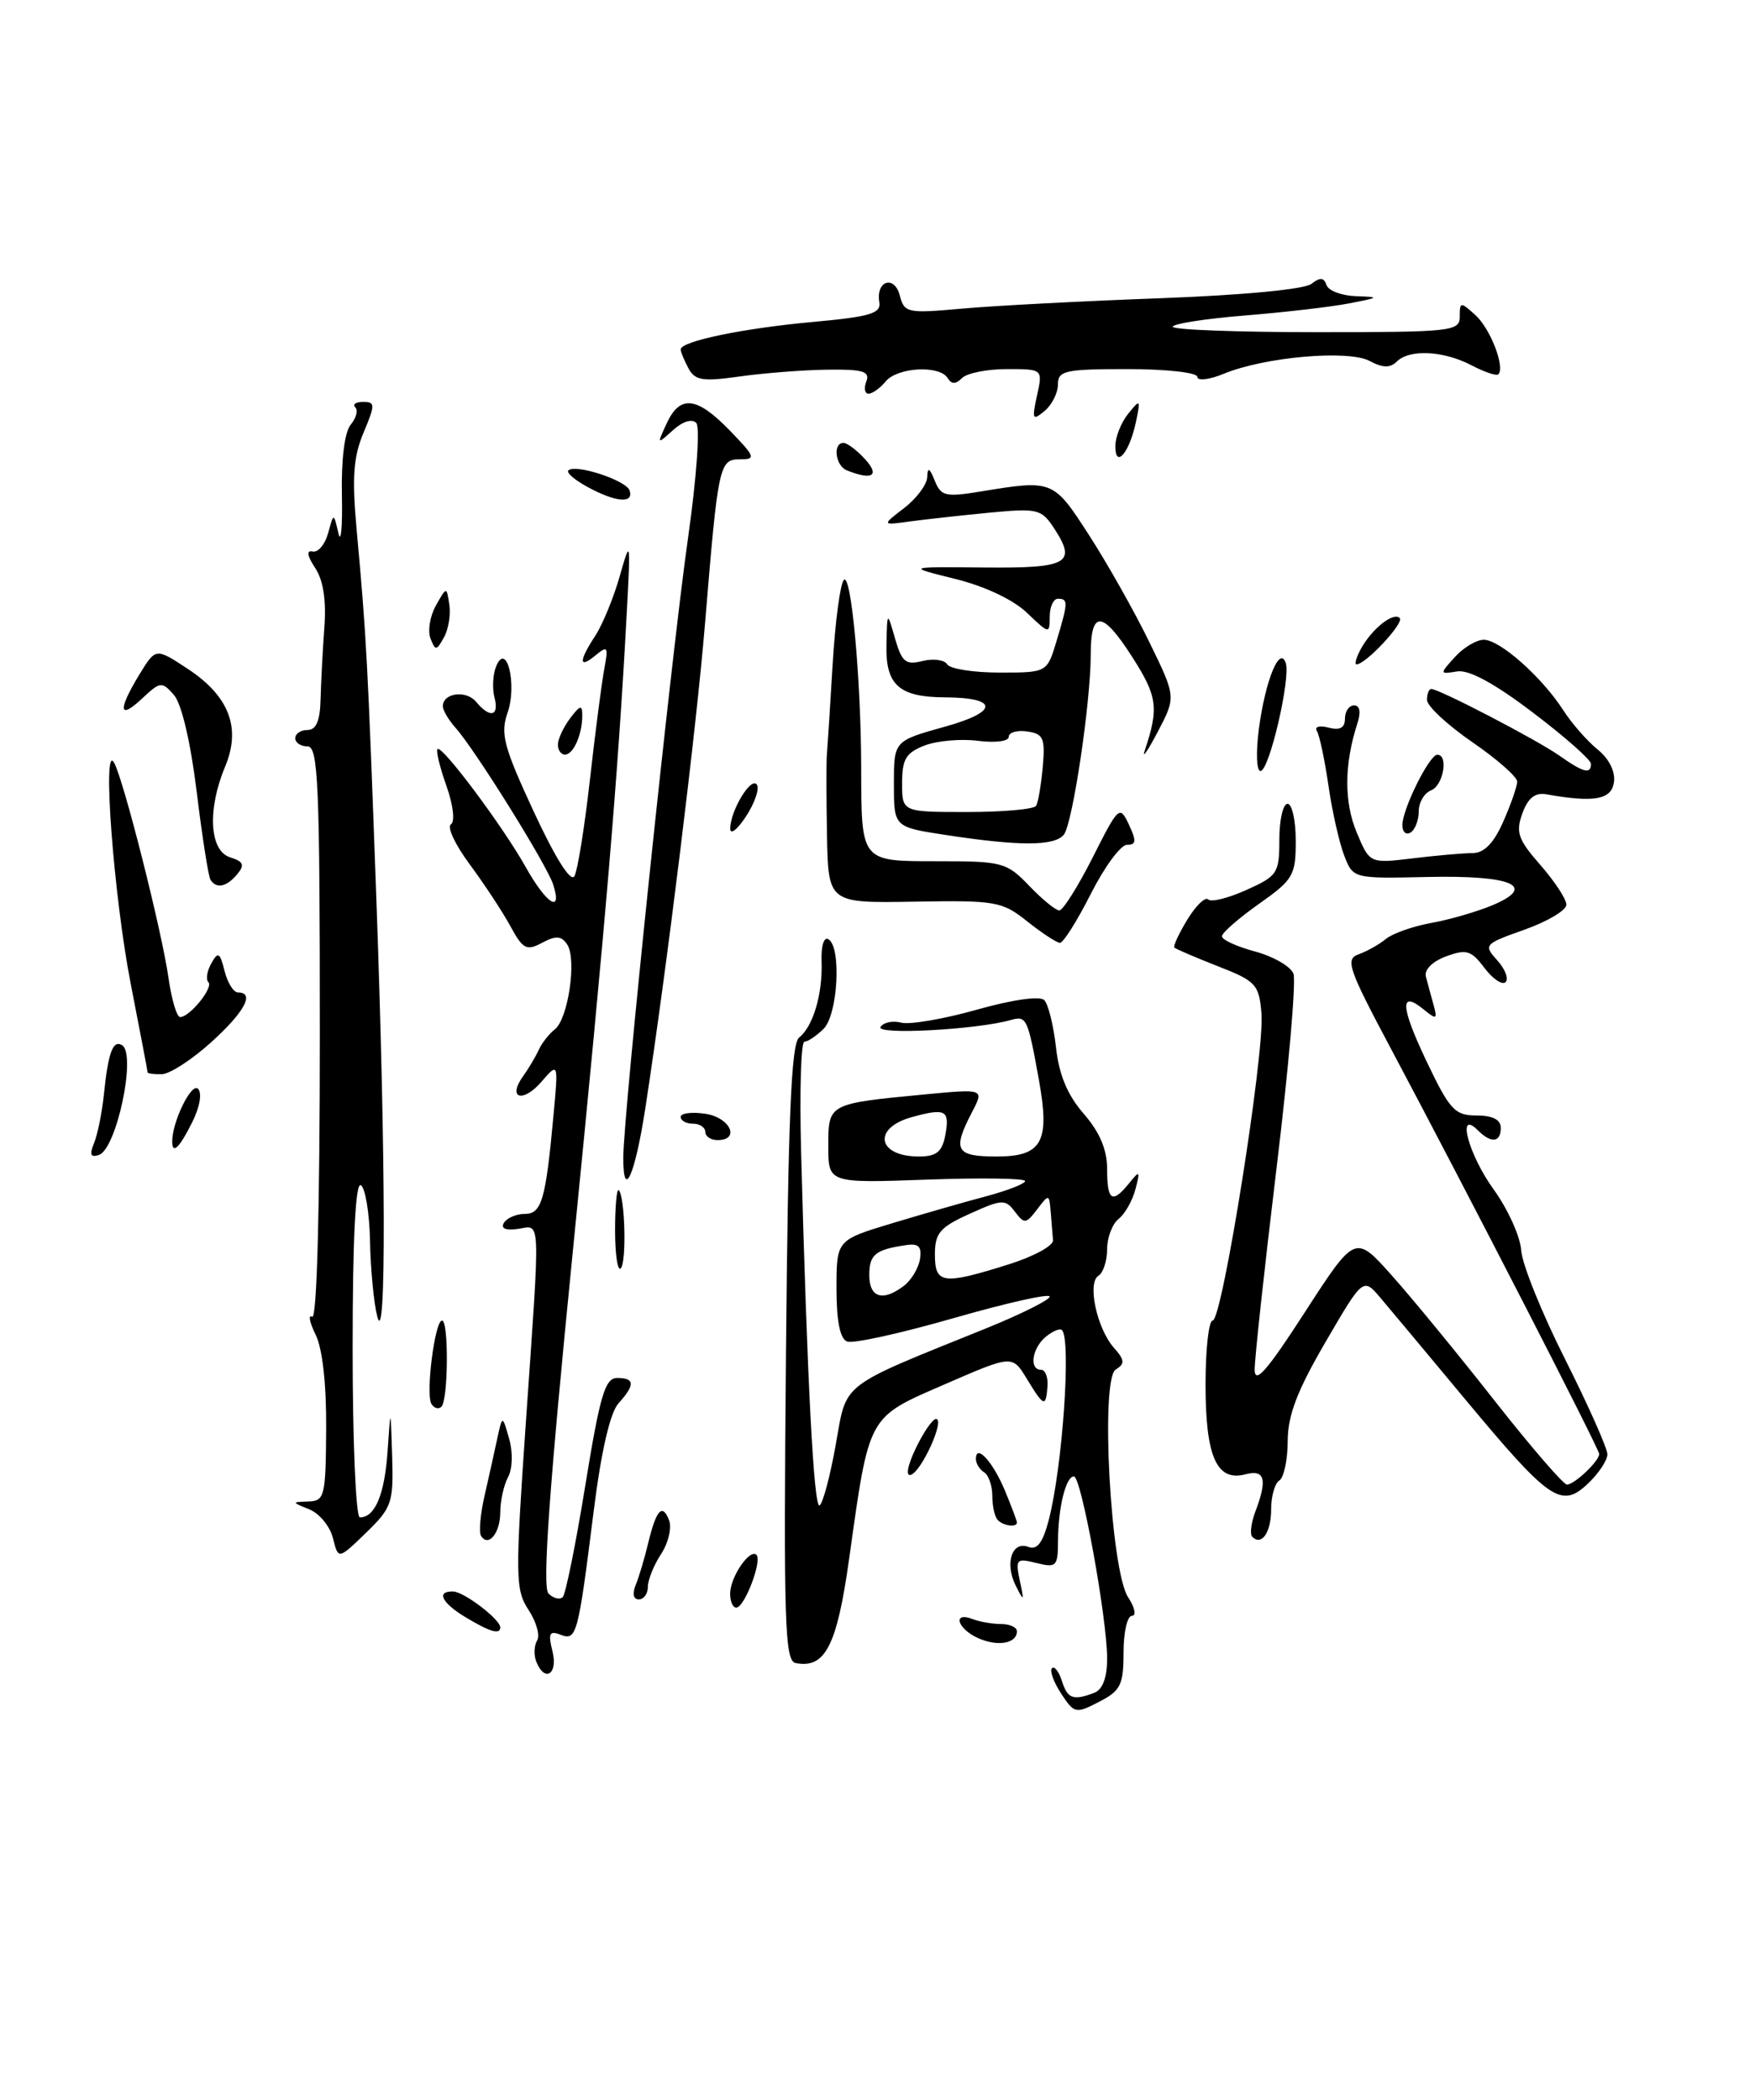 <?xml version="1.0" encoding="UTF-8" standalone="no"?>
<!DOCTYPE svg PUBLIC "-//W3C//DTD SVG 1.1//EN" "http://www.w3.org/Graphics/SVG/1.1/DTD/svg11.dtd" >
<svg xmlns="http://www.w3.org/2000/svg" xmlns:xlink="http://www.w3.org/1999/xlink" version="1.1" viewBox="0 0 214 256">
 <g >
 <path fill="currentColor"
d=" M 129.39 206.48 C 128.48 205.08 127.97 203.69 128.27 203.39 C 128.57 203.09 129.11 203.78 129.48 204.92 C 130.17 207.12 130.86 207.37 133.42 206.39 C 134.45 206.00 135.00 204.55 135.00 202.20 C 135.00 197.30 131.85 180.00 130.95 180.00 C 129.97 180.00 129.03 183.80 129.01 187.86 C 129.00 190.98 128.82 191.17 126.38 190.56 C 123.93 189.95 123.80 190.09 124.35 192.70 C 124.90 195.27 124.86 195.32 123.85 193.31 C 122.49 190.60 123.40 187.83 125.40 188.60 C 126.46 189.01 127.16 188.09 127.88 185.33 C 129.56 178.87 130.64 163.31 129.49 162.16 C 129.25 161.92 128.36 162.28 127.52 162.98 C 125.84 164.37 125.46 167.00 126.94 167.00 C 127.45 167.00 127.81 167.90 127.73 169.00 C 127.53 171.62 127.30 171.54 125.20 168.09 C 123.44 165.19 123.44 165.19 115.21 168.77 C 105.73 172.89 106.02 172.35 103.53 190.13 C 102.05 200.67 100.61 203.46 97.02 202.76 C 95.69 202.50 95.54 197.89 95.84 164.98 C 96.10 136.30 96.48 127.26 97.44 126.50 C 99.16 125.13 100.32 121.18 100.18 117.21 C 100.11 115.31 100.47 114.17 101.03 114.52 C 102.62 115.50 102.17 123.69 100.43 125.43 C 99.56 126.29 98.51 127.00 98.09 127.00 C 97.67 127.00 97.49 132.96 97.68 140.25 C 98.43 168.47 99.24 183.97 99.94 183.54 C 100.34 183.29 101.22 179.98 101.90 176.19 C 103.29 168.39 102.16 169.26 120.25 161.95 C 124.51 160.22 128.00 158.48 128.00 158.08 C 128.00 157.67 122.74 158.85 116.30 160.70 C 109.87 162.55 104.02 163.84 103.30 163.56 C 102.43 163.23 102.00 161.08 102.00 157.13 C 102.00 151.19 102.00 151.19 108.75 149.15 C 112.46 148.03 117.64 146.54 120.25 145.85 C 122.86 145.15 125.00 144.32 125.00 143.99 C 125.00 143.66 119.60 143.58 113.00 143.82 C 101.00 144.25 101.00 144.25 101.00 139.73 C 101.00 134.54 100.96 134.56 112.76 133.43 C 120.02 132.74 120.02 132.74 118.51 135.62 C 116.11 140.24 116.53 141.00 121.53 141.00 C 127.08 141.00 128.05 139.23 126.68 131.65 C 125.32 124.12 125.18 123.81 123.25 124.36 C 119.10 125.54 106.76 126.20 107.37 125.21 C 107.72 124.65 108.85 124.41 109.89 124.68 C 110.93 124.95 115.08 124.24 119.11 123.10 C 123.43 121.88 126.80 121.40 127.33 121.93 C 127.82 122.42 128.46 125.00 128.76 127.66 C 129.13 131.04 130.15 133.49 132.14 135.78 C 134.10 138.04 135.00 140.16 135.00 142.53 C 135.00 146.42 135.62 146.81 137.69 144.25 C 138.98 142.65 139.05 142.72 138.45 145.00 C 138.09 146.38 137.17 148.00 136.40 148.61 C 135.63 149.22 135.00 150.88 135.00 152.30 C 135.00 153.72 134.52 155.18 133.94 155.54 C 132.55 156.39 133.75 161.96 135.82 164.31 C 137.15 165.81 137.19 166.27 136.05 166.97 C 134.15 168.14 135.42 191.46 137.56 194.74 C 138.38 195.98 138.59 197.00 138.02 197.00 C 137.46 197.00 137.00 199.01 137.00 201.47 C 137.00 205.42 136.65 206.13 134.03 207.48 C 131.17 208.96 131.00 208.92 129.39 206.48 Z  M 110.24 156.75 C 111.13 156.06 112.01 154.60 112.18 153.50 C 112.42 151.99 112.01 151.57 110.50 151.80 C 106.72 152.36 106.00 152.94 106.00 155.47 C 106.00 158.23 107.67 158.73 110.24 156.75 Z  M 123.00 154.15 C 126.03 153.20 128.46 151.88 128.40 151.21 C 128.34 150.55 128.22 148.99 128.12 147.75 C 127.94 145.55 127.90 145.55 126.47 147.44 C 125.11 149.23 124.90 149.25 123.75 147.72 C 122.59 146.18 122.19 146.20 118.25 147.98 C 114.60 149.63 114.00 150.33 114.00 152.95 C 114.00 156.55 114.95 156.68 123.00 154.15 Z  M 115.25 138.48 C 115.85 135.35 115.34 135.06 111.25 136.18 C 106.35 137.50 106.93 141.00 112.05 141.00 C 114.16 141.00 114.87 140.44 115.25 138.48 Z  M 65.38 202.55 C 65.07 201.75 65.13 200.60 65.50 200.00 C 65.87 199.40 65.40 197.73 64.45 196.28 C 62.84 193.83 62.82 192.28 64.11 173.58 C 65.91 147.62 65.98 149.43 63.14 149.83 C 61.64 150.04 61.03 149.77 61.45 149.08 C 61.82 148.49 62.96 148.00 63.98 148.00 C 66.05 148.00 66.54 146.32 67.49 136.00 C 68.09 129.50 68.09 129.50 66.02 131.89 C 63.74 134.52 61.83 133.93 63.79 131.20 C 64.46 130.27 65.32 128.82 65.69 128.00 C 66.07 127.17 66.95 126.05 67.65 125.50 C 69.29 124.22 70.35 116.92 69.16 115.15 C 68.45 114.09 67.79 114.04 66.11 114.94 C 64.20 115.96 63.76 115.73 62.23 112.91 C 61.28 111.16 59.05 107.78 57.29 105.40 C 55.52 103.02 54.48 100.82 54.98 100.51 C 55.50 100.19 55.27 98.18 54.44 95.82 C 53.63 93.55 53.14 91.52 53.35 91.32 C 53.88 90.79 61.33 100.75 64.12 105.74 C 66.63 110.22 68.60 111.47 67.46 107.86 C 66.70 105.47 57.98 91.47 55.56 88.75 C 54.70 87.79 54.00 86.60 54.00 86.11 C 54.00 84.48 56.83 84.10 58.05 85.56 C 59.76 87.62 60.90 87.34 60.29 85.01 C 60.01 83.92 60.10 82.24 60.49 81.26 C 61.76 78.11 63.09 83.45 61.89 86.90 C 60.99 89.46 61.42 91.05 65.10 98.99 C 67.76 104.70 69.61 107.63 70.05 106.81 C 70.44 106.09 71.29 100.78 71.94 95.00 C 72.59 89.22 73.38 83.16 73.69 81.52 C 74.20 78.85 74.09 78.68 72.63 79.89 C 70.56 81.61 70.55 80.62 72.60 77.49 C 73.47 76.15 74.81 72.91 75.56 70.28 C 76.89 65.60 76.91 65.69 76.41 75.00 C 75.36 94.53 73.83 112.61 69.87 152.35 C 66.95 181.64 66.11 193.51 66.88 194.28 C 67.48 194.88 68.26 195.07 68.62 194.72 C 68.97 194.36 70.22 188.21 71.38 181.04 C 73.16 170.11 73.78 168.01 75.25 168.00 C 77.42 168.00 77.46 168.83 75.41 171.10 C 74.40 172.22 73.31 176.92 72.40 184.18 C 70.48 199.44 70.32 200.06 68.34 199.30 C 66.99 198.78 66.82 199.14 67.37 201.34 C 68.07 204.14 66.39 205.17 65.38 202.55 Z  M 119.25 199.71 C 116.73 198.57 116.11 196.45 118.58 197.39 C 119.45 197.73 121.03 198.00 122.08 198.00 C 123.14 198.00 124.00 198.40 124.00 198.89 C 124.00 200.38 121.64 200.79 119.25 199.71 Z  M 56.75 197.16 C 53.85 195.41 53.16 193.98 55.25 194.03 C 56.59 194.07 61.00 197.43 61.00 198.41 C 61.00 199.33 59.73 198.96 56.75 197.16 Z  M 89.03 194.25 C 89.07 192.22 91.44 188.77 92.24 189.57 C 92.96 190.29 90.78 196.00 89.78 196.00 C 89.35 196.00 89.01 195.21 89.03 194.25 Z  M 77.51 193.25 C 77.91 192.29 78.59 190.00 79.03 188.17 C 80.02 184.05 80.77 183.22 81.59 185.36 C 81.93 186.27 81.50 188.12 80.61 189.47 C 79.72 190.82 79.00 192.62 79.00 193.46 C 79.00 194.31 78.50 195.00 77.89 195.00 C 77.23 195.00 77.08 194.30 77.51 193.25 Z  M 40.60 187.53 C 40.24 186.09 38.94 184.51 37.72 184.02 C 35.54 183.14 35.54 183.13 37.61 183.06 C 39.58 183.00 39.72 182.44 39.77 174.25 C 39.81 168.81 39.33 164.45 38.49 162.73 C 37.74 161.21 37.56 160.23 38.07 160.54 C 38.64 160.89 39.00 147.47 39.00 126.06 C 39.00 95.56 38.80 91.00 37.50 91.00 C 36.67 91.00 36.00 90.55 36.00 90.00 C 36.00 89.45 36.67 89.00 37.50 89.00 C 38.55 89.00 39.03 87.88 39.09 85.25 C 39.14 83.19 39.35 79.26 39.55 76.52 C 39.80 73.23 39.43 70.77 38.44 69.26 C 37.44 67.74 37.34 67.07 38.13 67.24 C 38.79 67.38 39.63 66.38 40.01 65.00 C 40.69 62.50 40.69 62.50 41.26 65.00 C 41.57 66.38 41.77 64.29 41.69 60.38 C 41.60 56.04 42.02 52.68 42.76 51.78 C 43.43 50.98 43.69 50.02 43.32 49.66 C 42.96 49.30 43.39 49.00 44.28 49.00 C 45.76 49.00 45.77 49.32 44.33 52.75 C 43.09 55.69 42.91 58.22 43.48 64.50 C 44.69 77.70 44.83 80.39 45.87 109.00 C 47.05 141.36 47.11 164.84 46.00 160.50 C 45.58 158.85 45.18 154.71 45.12 151.31 C 45.05 147.90 44.55 144.84 44.00 144.50 C 43.35 144.10 43.00 150.99 43.00 164.44 C 43.00 175.75 43.39 185.00 43.88 185.00 C 45.73 185.00 46.89 182.23 47.26 176.97 C 47.63 171.50 47.63 171.50 47.82 177.55 C 47.99 183.22 47.79 183.81 44.63 186.88 C 41.25 190.15 41.25 190.15 40.60 187.53 Z  M 58.65 187.24 C 58.38 186.80 58.57 184.66 59.06 182.47 C 59.56 180.29 60.26 177.15 60.61 175.50 C 61.26 172.50 61.26 172.50 62.08 175.40 C 62.56 177.07 62.50 179.06 61.95 180.09 C 61.43 181.07 61.00 183.00 61.00 184.38 C 61.00 186.92 59.54 188.69 58.65 187.24 Z  M 152.70 187.37 C 152.39 187.05 152.55 185.69 153.06 184.33 C 154.57 180.36 154.25 179.12 151.85 179.75 C 148.36 180.66 147.00 177.60 147.00 168.81 C 147.00 164.51 147.39 161.00 147.87 161.00 C 149.04 161.00 154.23 128.37 153.82 123.56 C 153.52 120.01 153.16 119.62 148.50 117.80 C 145.75 116.72 143.37 115.70 143.20 115.53 C 143.03 115.36 143.74 113.83 144.78 112.12 C 145.82 110.41 146.97 109.30 147.33 109.66 C 147.69 110.02 149.78 109.50 151.99 108.50 C 155.78 106.80 156.00 106.46 156.00 102.35 C 156.00 99.96 156.45 98.00 157.00 98.00 C 157.55 98.00 158.00 100.03 158.00 102.52 C 158.00 106.74 157.70 107.25 153.50 110.21 C 151.03 111.96 149.00 113.73 149.00 114.15 C 149.00 114.58 150.82 115.41 153.05 116.01 C 155.28 116.61 157.38 117.83 157.72 118.71 C 158.06 119.59 157.13 130.25 155.66 142.40 C 154.19 154.56 152.99 165.61 152.99 166.97 C 153.00 168.84 154.49 167.14 159.12 159.97 C 165.25 150.50 165.25 150.50 169.71 155.50 C 172.17 158.25 177.80 165.11 182.23 170.75 C 186.66 176.39 190.64 181.00 191.07 181.00 C 191.98 181.00 195.00 178.14 195.00 177.27 C 195.00 176.64 178.84 145.20 169.55 127.75 C 164.41 118.09 164.01 116.94 165.66 116.35 C 166.67 115.99 168.18 115.15 169.00 114.47 C 169.82 113.80 172.30 112.93 174.50 112.53 C 176.70 112.14 180.04 111.17 181.93 110.39 C 187.52 108.05 184.45 106.69 174.06 106.92 C 165.00 107.12 165.00 107.12 163.91 104.31 C 163.31 102.76 162.44 98.93 161.99 95.79 C 161.53 92.64 160.90 89.65 160.58 89.13 C 160.25 88.60 160.88 88.42 162.00 88.71 C 163.39 89.07 164.00 88.74 164.00 87.62 C 164.00 86.73 164.50 86.00 165.12 86.00 C 165.82 86.00 165.97 86.82 165.50 88.25 C 163.91 93.17 163.88 97.77 165.42 101.46 C 167.01 105.28 167.01 105.28 172.26 104.65 C 175.14 104.30 178.43 104.01 179.56 104.01 C 180.98 104.00 182.14 102.81 183.31 100.16 C 184.24 98.05 185.00 95.86 185.00 95.29 C 185.00 94.71 182.53 92.54 179.50 90.46 C 176.47 88.37 174.00 86.07 174.00 85.33 C 174.00 84.60 174.24 84.00 174.53 84.00 C 175.49 84.00 187.45 90.22 190.15 92.13 C 193.09 94.20 194.00 94.43 194.00 93.13 C 194.00 92.64 190.82 89.83 186.92 86.88 C 182.23 83.31 179.11 81.62 177.67 81.86 C 175.53 82.21 175.52 82.19 177.40 80.11 C 178.45 78.95 180.04 78.00 180.93 78.00 C 182.89 78.00 187.99 82.52 190.60 86.56 C 191.64 88.18 193.53 90.34 194.80 91.37 C 196.20 92.49 196.99 94.07 196.80 95.37 C 196.50 97.50 194.39 97.88 188.55 96.84 C 187.18 96.60 186.31 97.29 185.63 99.18 C 184.80 101.48 185.11 102.36 187.83 105.46 C 189.57 107.45 191.00 109.62 191.00 110.30 C 191.00 110.98 188.71 112.34 185.91 113.34 C 180.97 115.09 180.87 115.20 182.57 117.08 C 183.53 118.14 183.99 119.34 183.59 119.74 C 183.19 120.14 182.03 119.36 181.01 118.01 C 179.39 115.86 178.81 115.69 176.33 116.60 C 174.66 117.22 173.65 118.23 173.87 119.07 C 174.08 119.86 174.49 121.40 174.80 122.50 C 175.29 124.28 175.16 124.34 173.65 123.11 C 170.65 120.64 170.75 122.68 173.96 129.42 C 176.78 135.33 177.40 136.00 180.05 136.00 C 182.01 136.00 183.00 136.51 183.00 137.50 C 183.00 139.31 181.83 139.43 180.20 137.80 C 177.56 135.16 179.07 140.80 182.15 145.04 C 183.87 147.43 185.38 150.76 185.49 152.44 C 185.60 154.12 188.01 160.10 190.85 165.73 C 193.68 171.36 196.00 176.57 196.00 177.31 C 196.00 178.05 194.92 179.66 193.61 180.90 C 190.37 183.94 188.97 182.98 178.70 170.65 C 174.19 165.23 169.54 159.66 168.36 158.27 C 166.22 155.74 166.22 155.74 161.63 163.62 C 158.18 169.54 157.03 172.54 157.02 175.69 C 157.01 178.00 156.55 180.16 156.00 180.50 C 155.45 180.84 155.00 182.41 155.00 184.00 C 155.00 186.82 153.85 188.51 152.70 187.37 Z  M 121.67 185.33 C 121.30 184.97 121.00 183.64 121.00 182.39 C 121.00 181.14 120.55 179.84 120.00 179.50 C 119.45 179.16 119.00 178.43 119.00 177.88 C 119.00 175.96 121.04 178.17 122.52 181.69 C 123.33 183.65 124.00 185.41 124.00 185.62 C 124.00 186.25 122.38 186.05 121.67 185.33 Z  M 111.66 176.59 C 112.60 174.62 113.72 173.00 114.14 173.00 C 115.26 173.00 112.40 179.37 111.07 179.81 C 110.41 180.03 110.65 178.71 111.66 176.59 Z  M 52.61 171.17 C 51.88 169.99 53.02 161.00 53.90 161.00 C 54.73 161.00 54.66 170.67 53.83 171.50 C 53.49 171.85 52.93 171.70 52.61 171.17 Z  M 75.00 150.00 C 75.00 147.07 75.20 144.87 75.45 145.11 C 76.21 145.88 76.42 153.91 75.69 154.64 C 75.31 155.02 75.00 152.93 75.00 150.00 Z  M 76.00 141.16 C 76.00 135.99 81.89 79.59 83.91 65.50 C 84.94 58.23 85.38 52.09 84.90 51.57 C 84.39 51.02 83.25 51.37 82.06 52.45 C 80.11 54.21 80.10 54.20 81.29 51.63 C 82.92 48.10 84.96 48.33 89.00 52.50 C 92.10 55.70 92.21 56.00 90.24 56.00 C 87.70 56.00 87.57 56.61 85.97 76.00 C 84.92 88.78 81.27 118.40 78.68 135.17 C 77.43 143.28 76.00 146.48 76.00 141.16 Z  M 11.46 139.39 C 11.89 138.35 12.43 135.70 12.66 133.50 C 13.19 128.32 13.77 126.74 14.89 127.43 C 16.66 128.53 14.21 140.10 12.06 140.81 C 11.05 141.15 10.89 140.77 11.46 139.39 Z  M 21.00 139.15 C 21.00 136.75 23.35 131.95 24.14 132.74 C 24.66 133.26 24.37 134.95 23.44 136.82 C 21.87 139.97 21.00 140.80 21.00 139.15 Z  M 86.00 138.00 C 86.00 137.45 85.33 137.00 84.50 137.00 C 83.67 137.00 83.00 136.63 83.00 136.17 C 83.00 135.72 84.35 135.54 86.00 135.79 C 89.02 136.23 90.32 139.00 87.50 139.00 C 86.67 139.00 86.00 138.55 86.00 138.00 Z  M 18.00 130.75 C 18.00 130.61 17.08 125.77 15.95 120.00 C 13.86 109.28 12.43 90.28 13.92 93.00 C 15.09 95.12 19.75 113.57 20.55 119.25 C 20.92 121.86 21.56 124.00 21.96 124.00 C 23.14 124.00 26.06 120.39 25.41 119.74 C 25.08 119.42 25.24 118.38 25.77 117.45 C 26.59 115.98 26.81 116.10 27.38 118.37 C 27.74 119.82 28.48 121.00 29.02 121.00 C 31.11 121.00 29.82 123.39 25.75 127.07 C 23.41 129.19 20.71 130.94 19.75 130.96 C 18.79 130.98 18.00 130.89 18.00 130.75 Z  M 125.25 112.33 C 122.19 109.89 121.42 109.76 111.50 109.93 C 101.00 110.11 101.00 110.11 100.84 101.81 C 100.76 97.24 100.75 92.83 100.83 92.00 C 100.90 91.17 101.22 86.23 101.53 81.00 C 101.84 75.78 102.46 71.14 102.90 70.70 C 103.79 69.81 104.98 82.69 105.01 93.50 C 105.04 105.18 104.89 105.00 114.43 105.00 C 122.23 105.00 122.76 105.14 125.50 108.00 C 127.08 109.65 128.73 111.00 129.17 111.00 C 129.61 111.00 131.44 108.09 133.24 104.54 C 136.41 98.26 136.53 98.15 137.66 100.54 C 138.59 102.53 138.55 103.00 137.42 103.00 C 136.65 103.00 134.67 105.70 133.00 109.00 C 131.33 112.30 129.64 114.98 129.24 114.95 C 128.83 114.93 127.04 113.75 125.25 112.33 Z  M 25.66 107.25 C 25.41 106.84 24.65 102.00 23.98 96.50 C 23.24 90.46 22.14 85.80 21.21 84.73 C 19.74 83.06 19.55 83.08 17.33 85.16 C 14.48 87.84 14.34 86.60 17.00 82.23 C 18.99 78.97 18.99 78.97 22.93 81.57 C 27.96 84.90 29.42 88.75 27.45 93.47 C 25.26 98.70 25.54 103.72 28.05 104.52 C 29.69 105.04 29.87 105.45 28.93 106.58 C 27.63 108.15 26.36 108.40 25.66 107.25 Z  M 115.25 101.79 C 109.00 100.83 109.00 100.83 109.00 95.58 C 109.00 90.33 109.00 90.33 115.21 88.60 C 121.81 86.77 121.80 85.05 115.18 85.02 C 109.65 84.99 107.99 83.51 108.09 78.71 C 108.18 74.50 108.18 74.50 109.14 77.85 C 109.97 80.72 110.44 81.11 112.49 80.59 C 113.80 80.26 115.16 80.44 115.50 81.00 C 115.84 81.55 118.72 82.00 121.90 82.00 C 127.68 82.00 127.68 82.00 128.84 78.13 C 130.25 73.42 130.27 73.00 129.00 73.00 C 128.45 73.00 128.00 73.98 128.00 75.19 C 128.00 77.32 127.94 77.31 125.22 74.71 C 123.55 73.11 120.08 71.47 116.47 70.58 C 110.50 69.10 110.50 69.10 119.95 69.19 C 130.24 69.29 131.33 68.69 128.54 64.42 C 127.00 62.06 126.52 61.95 120.70 62.50 C 117.29 62.83 112.92 63.31 111.00 63.57 C 107.50 64.05 107.50 64.05 110.25 61.94 C 111.76 60.78 113.03 59.08 113.06 58.17 C 113.11 56.91 113.34 57.02 113.98 58.60 C 114.75 60.51 115.29 60.63 119.66 59.91 C 128.38 58.48 128.45 58.51 132.80 65.25 C 135.02 68.69 138.32 74.53 140.12 78.23 C 143.41 84.96 143.41 84.96 141.17 89.23 C 139.93 91.58 139.22 92.60 139.59 91.50 C 141.33 86.28 141.14 84.89 138.01 80.02 C 134.41 74.41 133.00 74.35 133.00 79.81 C 133.00 85.62 130.80 100.37 129.73 101.75 C 128.62 103.17 124.32 103.18 115.25 101.79 Z  M 126.34 98.25 C 126.59 97.84 126.95 95.70 127.15 93.50 C 127.46 89.99 127.23 89.46 125.25 89.18 C 124.01 89.00 123.00 89.30 123.00 89.84 C 123.00 90.38 121.35 90.59 119.25 90.32 C 117.19 90.05 114.26 90.31 112.75 90.89 C 110.47 91.77 110.00 92.55 110.00 95.48 C 110.00 99.00 110.00 99.00 117.94 99.00 C 122.31 99.00 126.09 98.66 126.34 98.25 Z  M 89.04 101.00 C 89.09 98.75 91.63 94.59 92.30 95.68 C 92.62 96.20 92.01 97.95 90.95 99.56 C 89.88 101.18 89.03 101.83 89.04 101.00 Z  M 171.00 100.60 C 171.00 98.65 174.27 92.06 175.25 92.02 C 176.66 91.98 176.00 95.78 174.50 96.36 C 173.68 96.68 173.00 97.82 173.00 98.91 C 173.00 99.99 172.55 101.16 172.00 101.50 C 171.45 101.84 171.00 101.43 171.00 100.60 Z  M 153.52 88.75 C 154.31 82.91 156.05 78.66 156.78 80.83 C 157.40 82.71 154.77 94.00 153.70 94.00 C 153.21 94.00 153.13 91.67 153.52 88.75 Z  M 68.03 90.75 C 68.05 90.06 68.72 88.63 69.53 87.56 C 70.74 85.96 71.00 85.90 71.00 87.23 C 71.00 89.56 69.92 92.00 68.89 92.00 C 68.40 92.00 68.01 91.44 68.03 90.75 Z  M 165.91 79.17 C 167.23 76.71 169.90 74.57 170.68 75.35 C 171.26 75.93 166.53 81.00 165.41 81.00 C 165.15 81.00 165.37 80.18 165.91 79.17 Z  M 52.49 77.83 C 52.14 76.91 52.43 75.11 53.15 73.83 C 54.46 71.50 54.46 71.50 54.79 73.72 C 54.98 74.94 54.68 76.74 54.13 77.72 C 53.22 79.36 53.08 79.36 52.49 77.83 Z  M 71.66 59.38 C 70.10 58.54 69.04 57.63 69.30 57.36 C 70.14 56.52 76.35 58.55 76.77 59.80 C 77.31 61.43 75.10 61.25 71.66 59.38 Z  M 103.25 57.34 C 101.86 56.78 101.52 54.00 102.85 54.00 C 103.31 54.00 104.50 54.90 105.50 56.00 C 107.32 58.01 106.35 58.59 103.25 57.34 Z  M 136.00 54.39 C 136.00 53.29 136.71 51.51 137.57 50.44 C 139.06 48.60 139.10 48.65 138.50 51.50 C 137.70 55.23 136.00 57.20 136.00 54.39 Z  M 126.45 48.23 C 127.16 45.00 127.16 45.00 122.78 45.00 C 120.37 45.00 117.91 45.49 117.31 46.09 C 116.53 46.87 116.04 46.87 115.55 46.09 C 114.56 44.49 109.44 44.77 108.00 46.50 C 107.32 47.33 106.37 48.00 105.91 48.00 C 105.44 48.00 105.32 47.33 105.64 46.50 C 106.11 45.28 105.23 45.01 100.86 45.07 C 97.91 45.11 93.11 45.49 90.19 45.90 C 85.67 46.54 84.75 46.40 83.94 44.89 C 83.42 43.92 83.00 42.89 83.00 42.60 C 83.00 41.61 90.59 40.03 99.05 39.26 C 106.14 38.61 107.46 38.22 107.22 36.82 C 106.79 34.21 109.06 33.50 109.72 36.03 C 110.27 38.16 110.64 38.23 117.40 37.62 C 121.31 37.27 132.15 36.70 141.50 36.36 C 151.52 35.99 159.08 35.27 159.91 34.61 C 160.97 33.78 161.43 33.82 161.75 34.75 C 161.98 35.44 163.59 36.05 165.33 36.11 C 168.30 36.21 168.25 36.27 164.50 36.99 C 162.30 37.42 156.56 38.08 151.75 38.47 C 146.94 38.86 143.00 39.48 143.00 39.84 C 143.00 40.20 150.88 40.50 160.50 40.50 C 177.04 40.50 178.00 40.40 178.00 38.60 C 178.00 36.78 178.09 36.77 179.91 38.42 C 181.73 40.06 183.55 44.78 182.70 45.64 C 182.48 45.86 180.99 45.36 179.40 44.52 C 175.99 42.75 171.85 42.55 170.31 44.09 C 169.52 44.88 168.60 44.86 167.01 44.01 C 164.41 42.62 154.24 43.51 149.25 45.56 C 147.46 46.30 146.00 46.47 146.00 45.95 C 146.00 45.42 142.20 45.00 137.50 45.00 C 129.85 45.00 129.00 45.19 129.00 46.88 C 129.00 47.91 128.27 49.36 127.37 50.11 C 125.90 51.33 125.81 51.14 126.45 48.23 Z "/>
</g>
</svg>